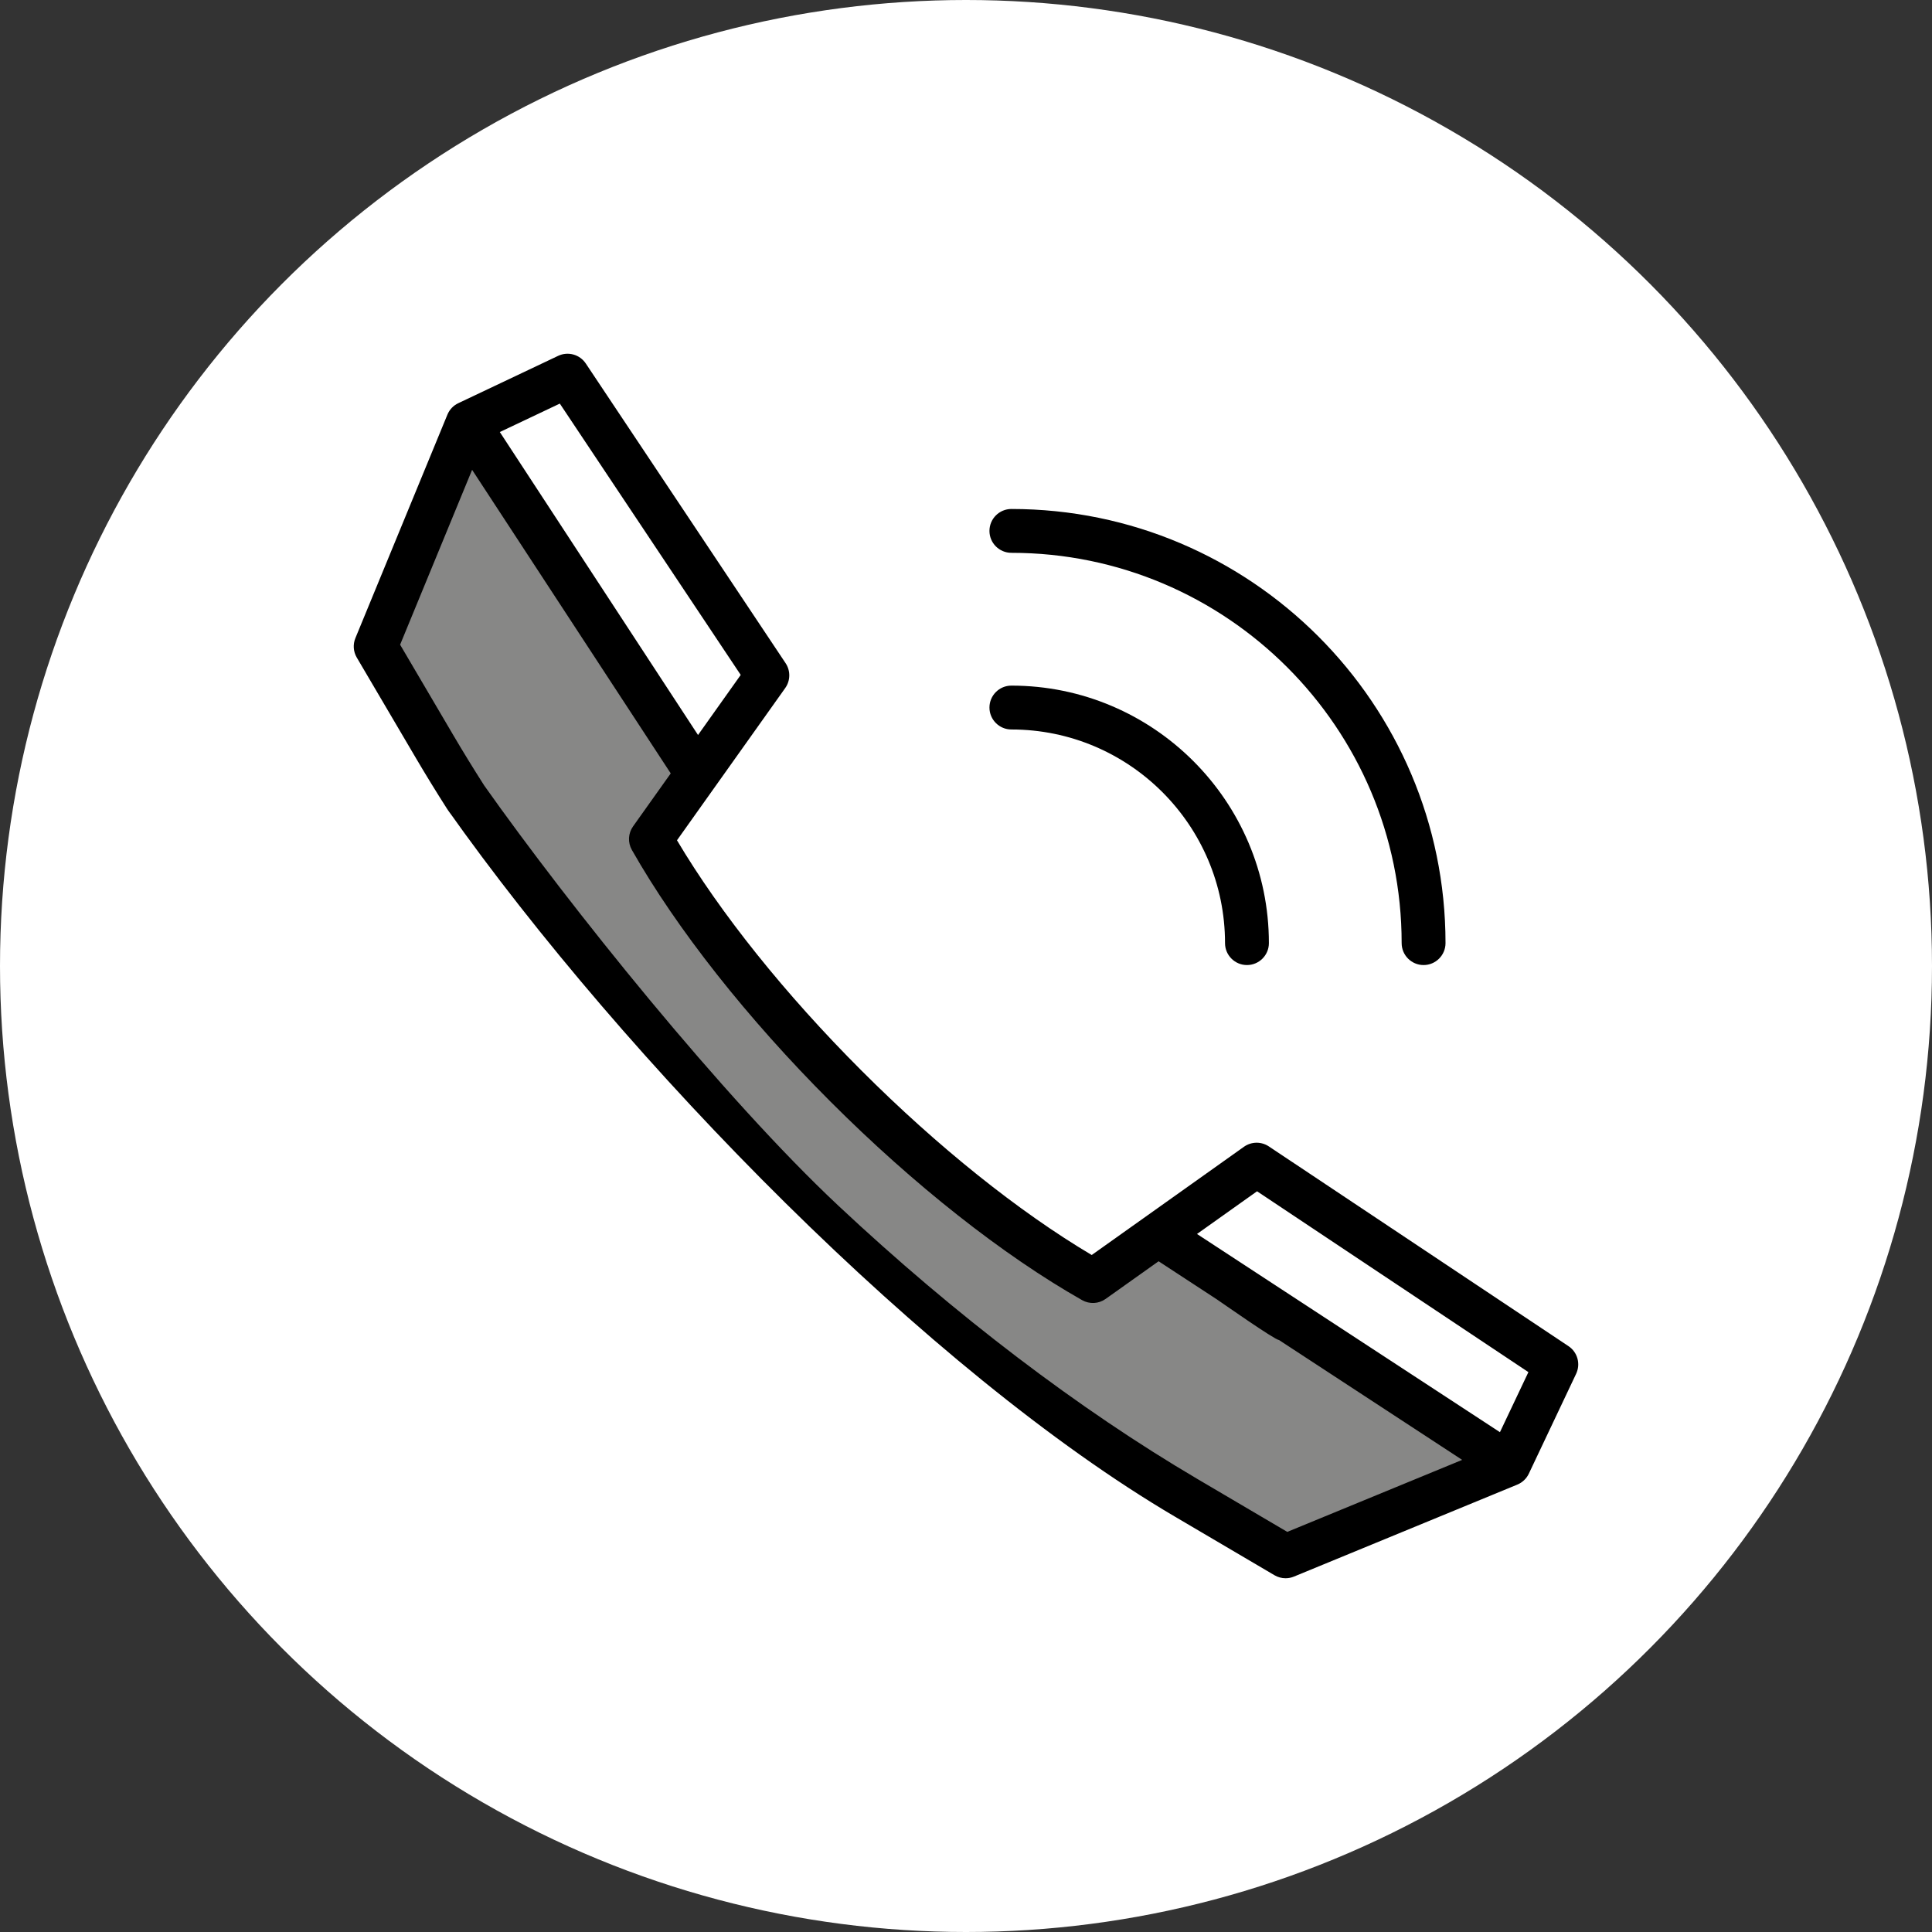<svg width="71" height="71" viewBox="0 0 71 71" fill="none" xmlns="http://www.w3.org/2000/svg">
<rect x="0" y="0" width="71" height="71" fill="#333333" stroke="none"/>
<circle cx="35.5" cy="35.5" r="35.5" fill="white"/>
<g clip-path="url(#clip0_47_393)">
<path d="M55.455 53.867L47.244 57.248L43.589 55.096C33.061 48.904 22.148 37.992 15.956 27.465L13.806 23.81L17.187 15.599L20.857 13.86L28.2 24.872L25.645 28.466L23.921 30.89C25.592 33.834 28.18 37.059 31.087 39.965C33.993 42.873 37.22 45.462 40.164 47.133L42.587 45.409L46.182 42.854L57.194 50.195L55.455 53.867Z" fill="#878786"/>
<path d="M37.168 26.808C41.497 26.808 45.019 30.33 45.019 34.659C45.019 35.104 45.38 35.465 45.825 35.465C46.27 35.465 46.631 35.104 46.631 34.659C46.631 29.441 42.386 25.196 37.168 25.196C36.723 25.196 36.362 25.557 36.362 26.002C36.362 26.447 36.723 26.808 37.168 26.808Z" fill="black"/>
<path d="M37.168 20.316C45.076 20.316 51.51 26.75 51.51 34.659C51.51 35.104 51.871 35.465 52.316 35.465C52.761 35.465 53.122 35.104 53.122 34.659C53.122 25.862 45.965 18.705 37.168 18.705C36.723 18.705 36.362 19.066 36.362 19.511C36.362 19.956 36.723 20.316 37.168 20.316Z" fill="black"/>
<path d="M20.857 13.824L28.2 24.836L25.646 28.429L25.624 28.459L17.188 15.562L20.857 13.824Z" fill="white"/>
<path d="M57.194 50.158L55.455 53.83L42.558 45.392L42.587 45.372L46.182 42.818L57.194 50.158Z" fill="white"/>
<path d="M57.641 49.47L46.629 42.13C46.35 41.944 45.987 41.95 45.715 42.143L40.12 46.121C37.44 44.531 34.454 42.14 31.657 39.341C28.857 36.542 26.467 33.556 24.879 30.88L28.857 25.285C29.05 25.013 29.056 24.649 28.87 24.371L21.528 13.359C21.306 13.026 20.874 12.906 20.512 13.077L16.842 14.817C16.661 14.902 16.518 15.053 16.442 15.238L13.061 23.449C12.965 23.682 12.983 23.947 13.111 24.164L15.261 27.819C15.633 28.452 16.028 29.096 16.435 29.733C16.675 30.109 19.125 33.239 19.5 33C19.875 32.761 18.033 29.241 17.794 28.866C17.397 28.245 17.012 27.618 16.65 27.002L14.704 23.692L17.35 17.266L24.649 28.422L23.265 30.368C23.083 30.624 23.066 30.961 23.22 31.233C24.871 34.142 27.463 37.427 30.517 40.481C33.568 43.534 36.853 46.126 39.766 47.779C40.039 47.934 40.376 47.917 40.631 47.735L42.578 46.351L44.72 47.752C44.856 47.842 46.849 49.244 47.001 49.244C47.263 49.244 48.345 49.736 48.5 49.5C48.744 49.127 45.975 46.647 45.603 46.404L43.989 45.348L46.196 43.779L56.168 50.425L55.122 52.632L45.603 46.404C45.23 46.16 45.244 46.627 45 47C44.756 47.373 46.628 49.001 47.001 49.244L53.734 53.65L47.307 56.296L43.998 54.348C39.65 51.79 35.09 48.32 30.812 44.311C26.57 40.336 20.907 33.27 17.794 28.866C17.537 28.503 17.364 28.743 17 29C16.637 29.257 16.178 29.37 16.435 29.733C22.983 38.995 34.119 50.407 43.18 55.737L46.835 57.888C46.961 57.962 47.102 58 47.244 58C47.348 58 47.452 57.98 47.551 57.939L55.762 54.558C55.947 54.481 56.097 54.339 56.183 54.158L57.922 50.486C58.093 50.124 57.974 49.692 57.641 49.47ZM18.368 15.877L20.573 14.832L27.221 24.803L25.652 27.011L18.368 15.877Z" fill="black"/>
</g>
<defs>
<clipPath id="clip0_47_393">
<rect width="45" height="45" fill="white" transform="translate(13 13)"/>
</clipPath>
</defs>
</svg>
